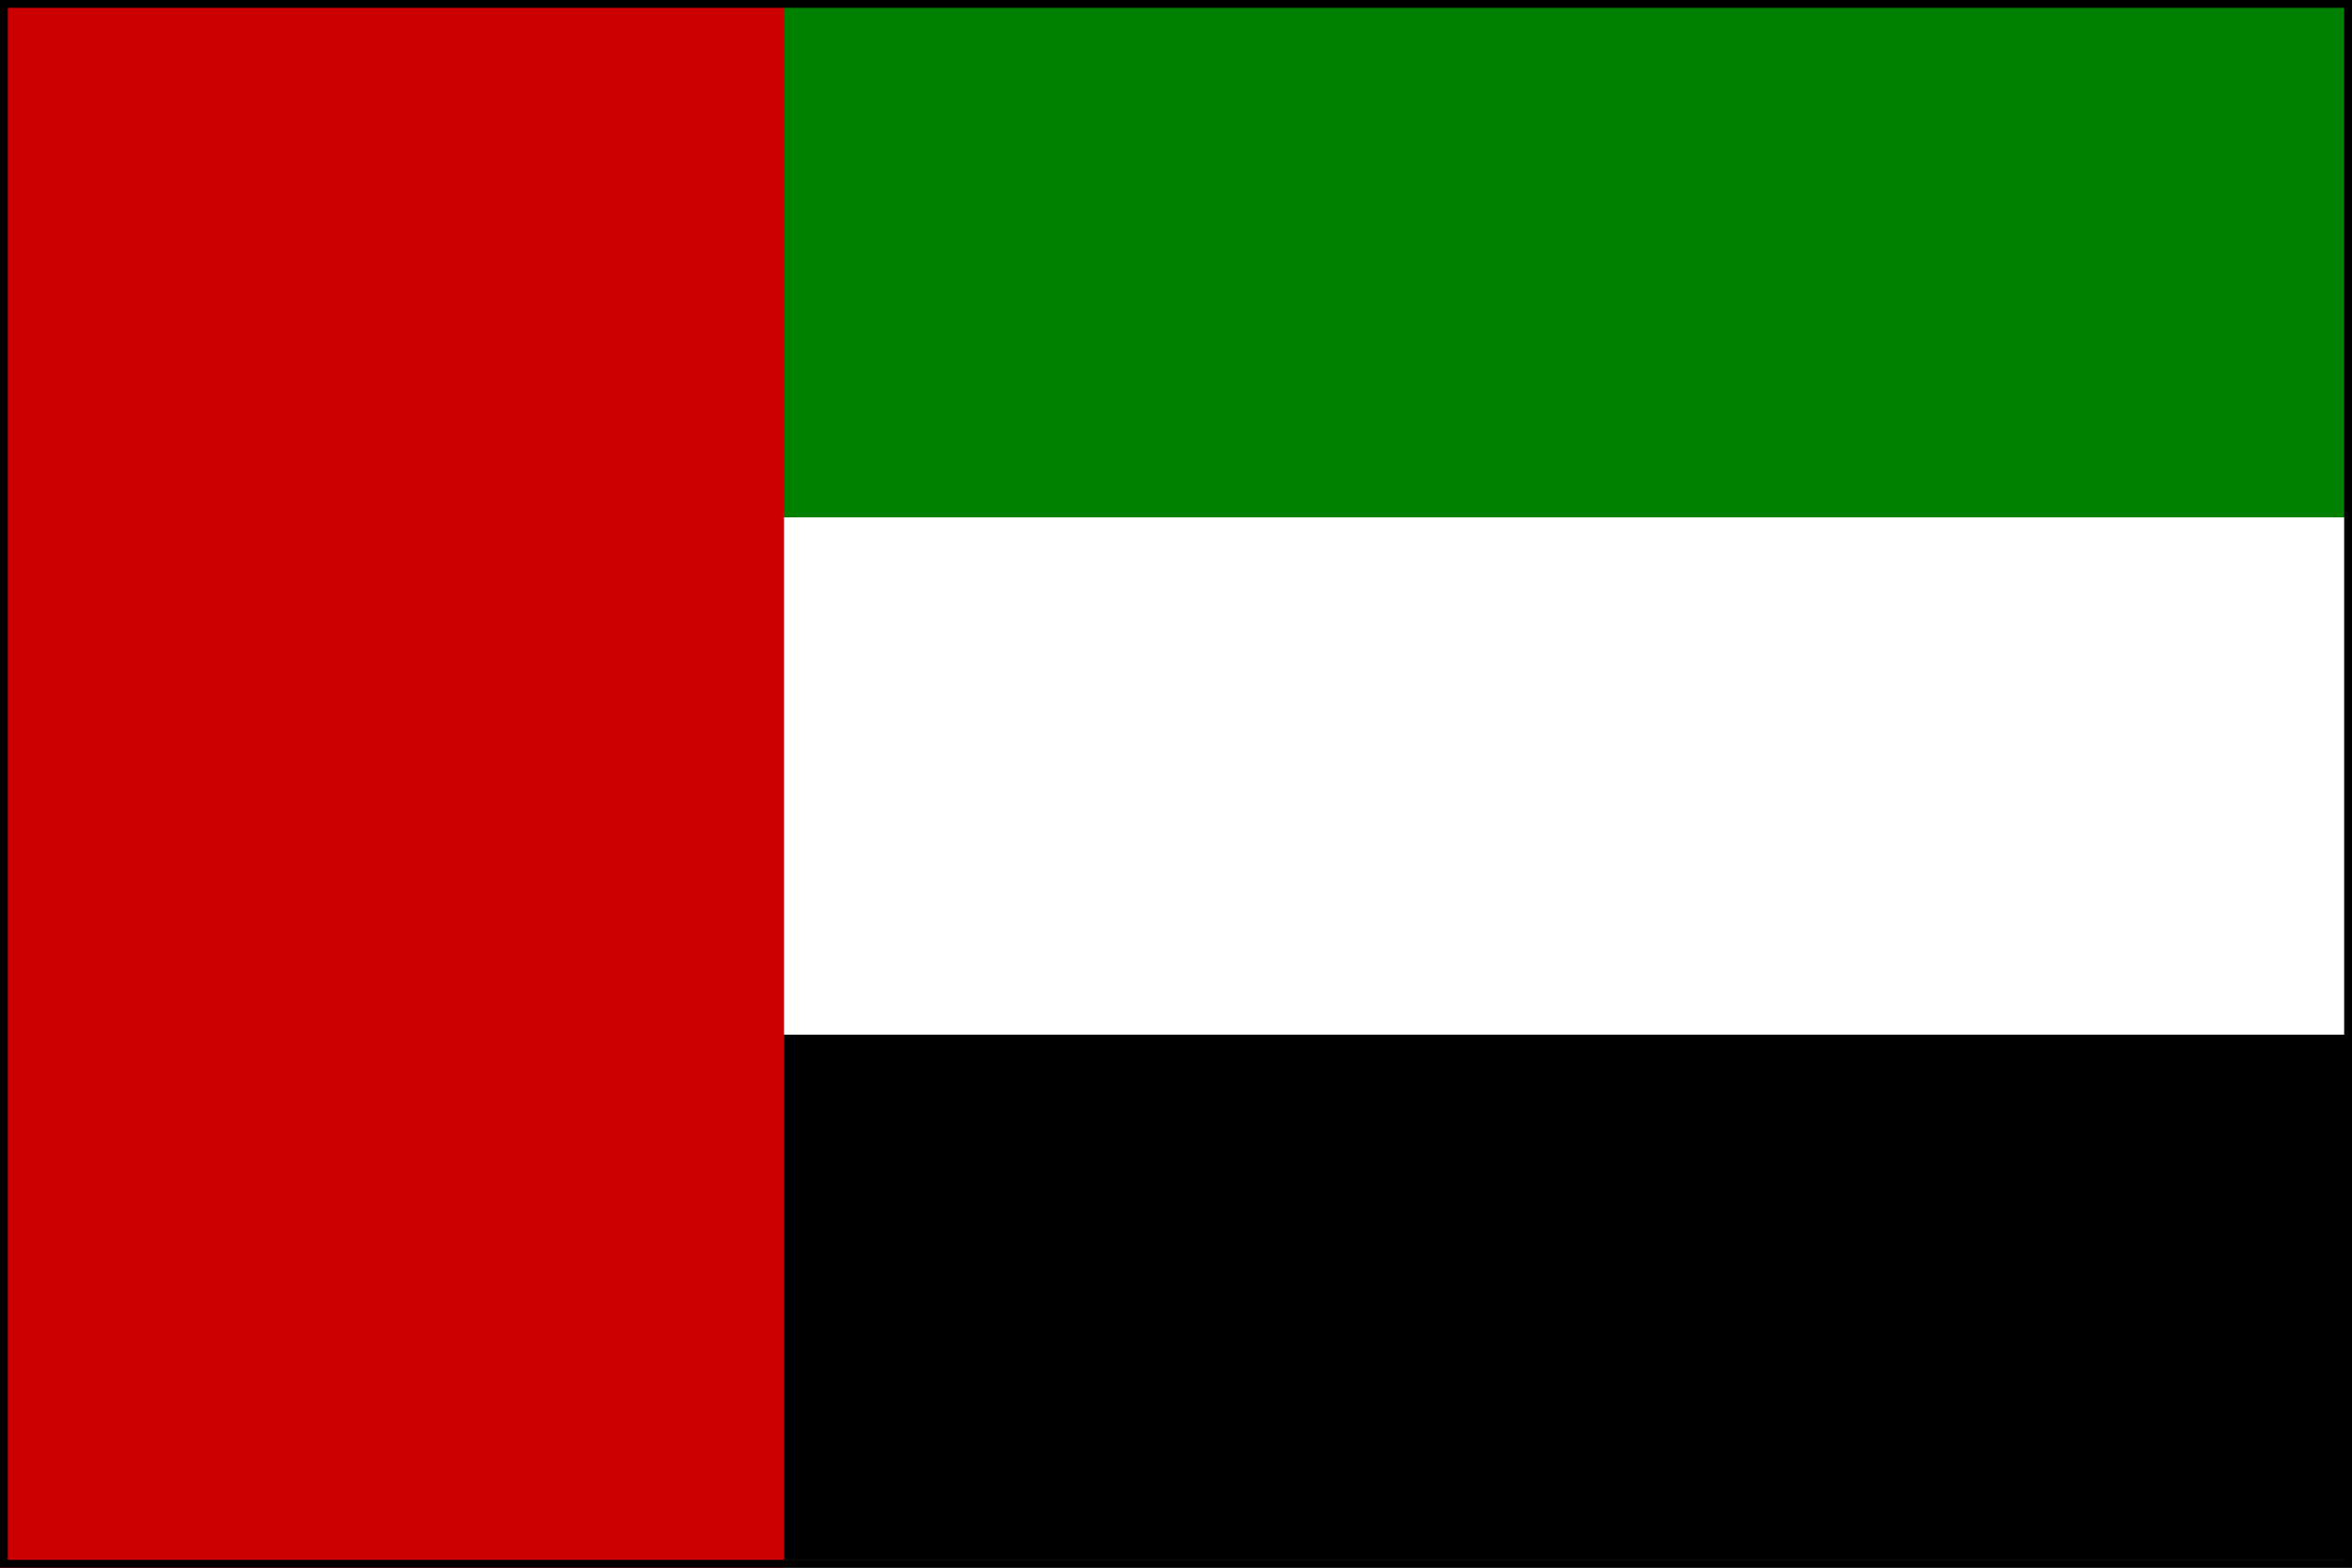 <svg xmlns="http://www.w3.org/2000/svg" version="1.1" viewBox="0 0 300 200">
	
	
	<rect x="0" y="0" width="300" height="200" fill="#333333" stroke="none"/>
	
	
	<rect width="100" height="200" x="0" y="0" fill="#cc0000" />
	
	<rect width="200" height="66" x="100" y="0" fill="green"/>
	
	<rect width="200" height="66" x="100" y="66" fill="white"/>
	
	<rect width="200" height="67" x="100" y="132" fill="#black"/>
	
	<rect width="300" height="200" x="0" y="0" fill="none" stroke="black" stroke-width="2"/>
	
</svg>